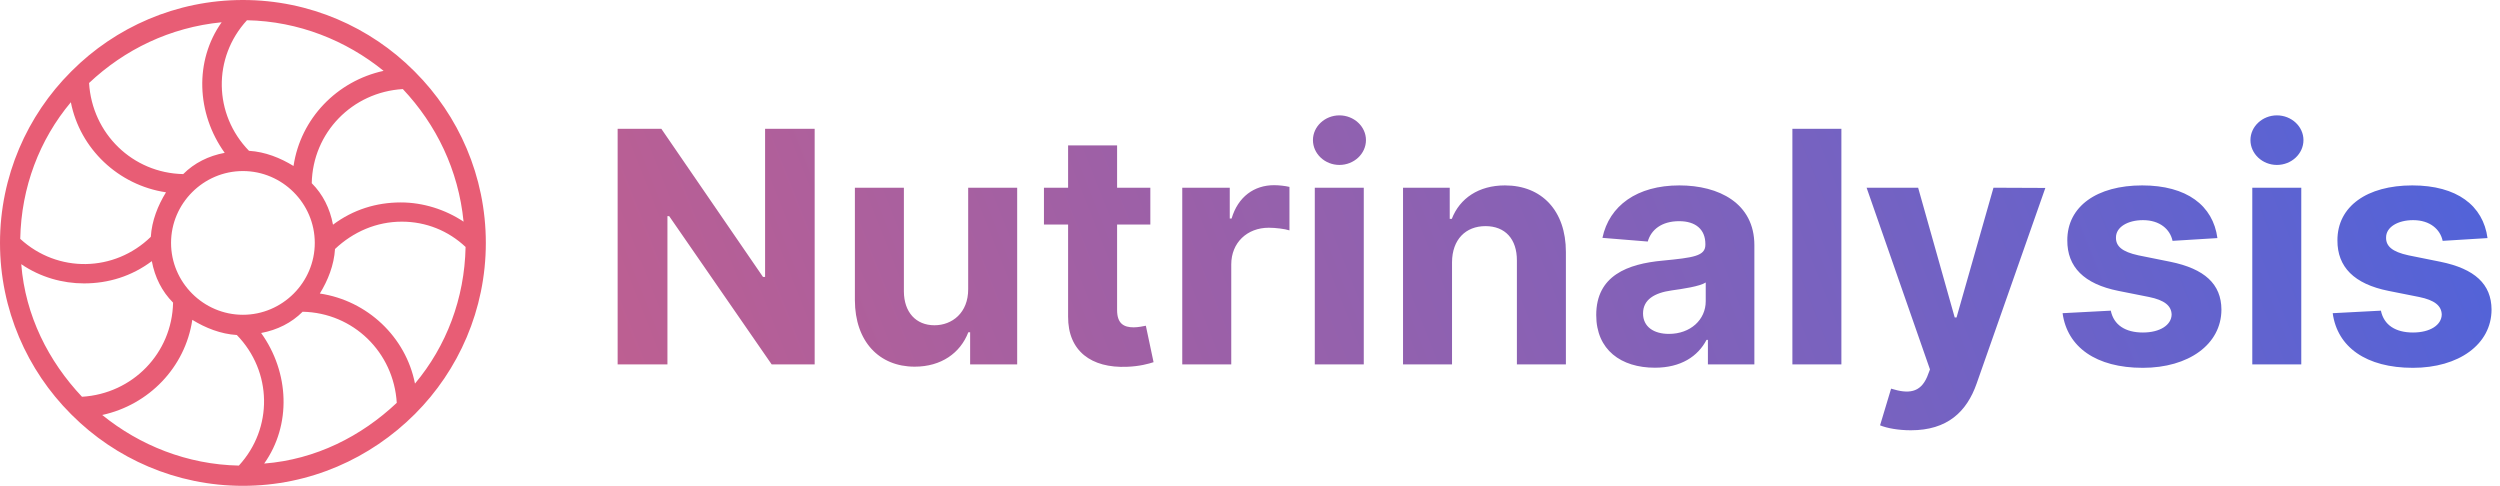 <svg width="247" height="48" viewBox="0 0 247 48" fill="none" xmlns="http://www.w3.org/2000/svg">
<path d="M80.489 12.727H75.591V27.364H75.386L65.341 12.727H61.023V36H65.943V21.352H66.114L76.239 36H80.489V12.727ZM95.656 28.568C95.668 30.909 94.065 32.136 92.327 32.136C90.497 32.136 89.315 30.852 89.304 28.796V18.546H84.463V29.659C84.474 33.739 86.861 36.227 90.372 36.227C92.997 36.227 94.883 34.875 95.668 32.83H95.849V36H100.497V18.546H95.656V28.568ZM113.653 18.546H110.369V14.364H105.528V18.546H103.142V22.182H105.528V31.273C105.506 34.693 107.835 36.386 111.347 36.239C112.597 36.193 113.483 35.943 113.972 35.784L113.21 32.182C112.972 32.227 112.46 32.341 112.006 32.341C111.04 32.341 110.369 31.977 110.369 30.636V22.182H113.653V18.546ZM116.807 36H121.648V26.125C121.648 23.977 123.216 22.5 125.352 22.5C126.023 22.5 126.943 22.614 127.398 22.761V18.466C126.966 18.364 126.364 18.296 125.875 18.296C123.92 18.296 122.318 19.432 121.682 21.591H121.5V18.546H116.807V36ZM129.901 36H134.741V18.546H129.901V36ZM132.332 16.296C133.776 16.296 134.957 15.193 134.957 13.841C134.957 12.5 133.776 11.398 132.332 11.398C130.901 11.398 129.719 12.5 129.719 13.841C129.719 15.193 130.901 16.296 132.332 16.296ZM143.46 25.909C143.472 23.659 144.812 22.341 146.767 22.341C148.71 22.341 149.881 23.614 149.869 25.75V36H154.71V24.886C154.71 20.818 152.324 18.318 148.688 18.318C146.097 18.318 144.222 19.591 143.438 21.625H143.233V18.546H138.619V36H143.46V25.909ZM163.503 36.33C166.082 36.33 167.753 35.205 168.605 33.58H168.741V36H173.332V24.227C173.332 20.068 169.81 18.318 165.923 18.318C161.741 18.318 158.991 20.318 158.321 23.5L162.798 23.864C163.128 22.704 164.162 21.852 165.901 21.852C167.548 21.852 168.491 22.682 168.491 24.114V24.182C168.491 25.307 167.298 25.454 164.264 25.75C160.81 26.068 157.707 27.227 157.707 31.125C157.707 34.58 160.173 36.33 163.503 36.33ZM164.889 32.989C163.401 32.989 162.332 32.295 162.332 30.966C162.332 29.602 163.457 28.932 165.162 28.693C166.219 28.546 167.946 28.296 168.526 27.909V29.761C168.526 31.591 167.014 32.989 164.889 32.989ZM181.929 12.727H177.088V36H181.929V12.727ZM188.795 42.511C192.398 42.511 194.318 40.682 195.295 37.886L202.08 18.568L196.955 18.546L193.307 31.364H193.125L189.511 18.546H184.42L190.682 36.5L190.398 37.239C189.716 38.818 188.545 38.932 186.841 38.398L185.75 42.023C186.443 42.307 187.568 42.511 188.795 42.511ZM219.08 23.523C218.648 20.307 216.057 18.318 211.648 18.318C207.182 18.318 204.239 20.386 204.25 23.75C204.239 26.364 205.886 28.057 209.295 28.739L212.318 29.341C213.841 29.648 214.534 30.204 214.557 31.079C214.534 32.114 213.409 32.852 211.716 32.852C209.989 32.852 208.841 32.114 208.545 30.693L203.784 30.943C204.239 34.284 207.08 36.341 211.705 36.341C216.227 36.341 219.466 34.034 219.477 30.591C219.466 28.068 217.818 26.557 214.432 25.864L211.273 25.227C209.648 24.875 209.045 24.318 209.057 23.477C209.045 22.432 210.227 21.75 211.727 21.75C213.409 21.75 214.409 22.671 214.648 23.796L219.08 23.523ZM222.526 36H227.366V18.546H222.526V36ZM224.957 16.296C226.401 16.296 227.582 15.193 227.582 13.841C227.582 12.5 226.401 11.398 224.957 11.398C223.526 11.398 222.344 12.5 222.344 13.841C222.344 15.193 223.526 16.296 224.957 16.296ZM245.767 23.523C245.335 20.307 242.744 18.318 238.335 18.318C233.869 18.318 230.926 20.386 230.938 23.75C230.926 26.364 232.574 28.057 235.983 28.739L239.006 29.341C240.528 29.648 241.222 30.204 241.244 31.079C241.222 32.114 240.097 32.852 238.403 32.852C236.676 32.852 235.528 32.114 235.233 30.693L230.472 30.943C230.926 34.284 233.767 36.341 238.392 36.341C242.915 36.341 246.153 34.034 246.165 30.591C246.153 28.068 244.506 26.557 241.119 25.864L237.96 25.227C236.335 24.875 235.733 24.318 235.744 23.477C235.733 22.432 236.915 21.75 238.415 21.75C240.097 21.75 241.097 22.671 241.335 23.796L245.767 23.523Z" fill="url(#paint0_linear)"/>
<path d="M41 40.9C45.3 36.6 48 30.6 48 24C48 17.4 45.3 11.4 41 7.1L40.9 7C36.6 2.7 30.6 0 24 0C17.4 0 11.4 2.7 7.1 7L7 7.1C2.7 11.4 0 17.4 0 24C0 30.6 2.7 36.6 7 40.9L7.1 41C11.4 45.3 17.4 48 24 48C30.6 48 36.6 45.3 41 40.9C40.9 41 41 40.9 41 40.9ZM10.1 41C14.7 40 18.3 36.3 19 31.6C20.3 32.4 21.8 33 23.4 33.1C26.9 36.7 27 42.3 23.6 46C18.5 45.9 13.8 44 10.1 41ZM37.9 7C33.3 8 29.7 11.7 29 16.4C27.7 15.6 26.2 15 24.6 14.9C21.1 11.3 21 5.7 24.4 2C29.5 2.1 34.2 4 37.9 7ZM24 31.1C20.1 31.1 16.9 27.9 16.9 24C16.9 20.1 20.1 16.9 24 16.9C27.9 16.9 31.1 20.1 31.1 24C31.1 27.9 27.9 31.1 24 31.1ZM32.9 22.2C32.6 20.6 31.9 19.2 30.8 18.1C30.9 13.1 34.8 9.1 39.8 8.8C43.1 12.3 45.3 16.8 45.8 21.9C44 20.7 41.8 20 39.6 20C37.2 20 34.9 20.7 32.9 22.2ZM22.2 15.1C20.6 15.4 19.2 16.1 18.1 17.2C13.1 17.1 9.1 13.2 8.8 8.2C12.3 4.9 16.8 2.7 21.9 2.2C19.2 6 19.4 11.2 22.2 15.1ZM16.4 19C15.6 20.3 15 21.8 14.9 23.4C11.3 26.9 5.7 27 2 23.6C2.1 18.5 3.9 13.8 7 10.1C7.9 14.7 11.7 18.3 16.4 19ZM8.3 28C10.7 28 13 27.3 15 25.8C15.3 27.4 16 28.8 17.1 29.9C17 34.9 13.1 38.9 8.1 39.2C4.8 35.7 2.5 31.2 2.1 26.1C4 27.4 6.2 28 8.3 28ZM25.8 32.9C27.4 32.6 28.8 31.9 29.9 30.8C34.9 30.9 38.9 34.8 39.2 39.8C35.7 43.1 31.2 45.4 26.1 45.8C28.8 42 28.6 36.8 25.8 32.9ZM31.6 29C32.4 27.7 33 26.2 33.1 24.6C34.9 22.9 37.2 21.9 39.7 21.9C42.1 21.9 44.3 22.8 46 24.4C45.9 29.5 44.1 34.2 41 37.9C40.1 33.3 36.3 29.7 31.6 29Z" fill="#E85D75"/>
<defs>
<linearGradient id="paint0_linear" x1="-4.597" y1="63.343" x2="280.16" y2="-49.369" gradientUnits="userSpaceOnUse">
<stop stop-color="#E85D75"/>
<stop offset="1" stop-color="#2F65F0"/>
</linearGradient>
</defs>
</svg>
